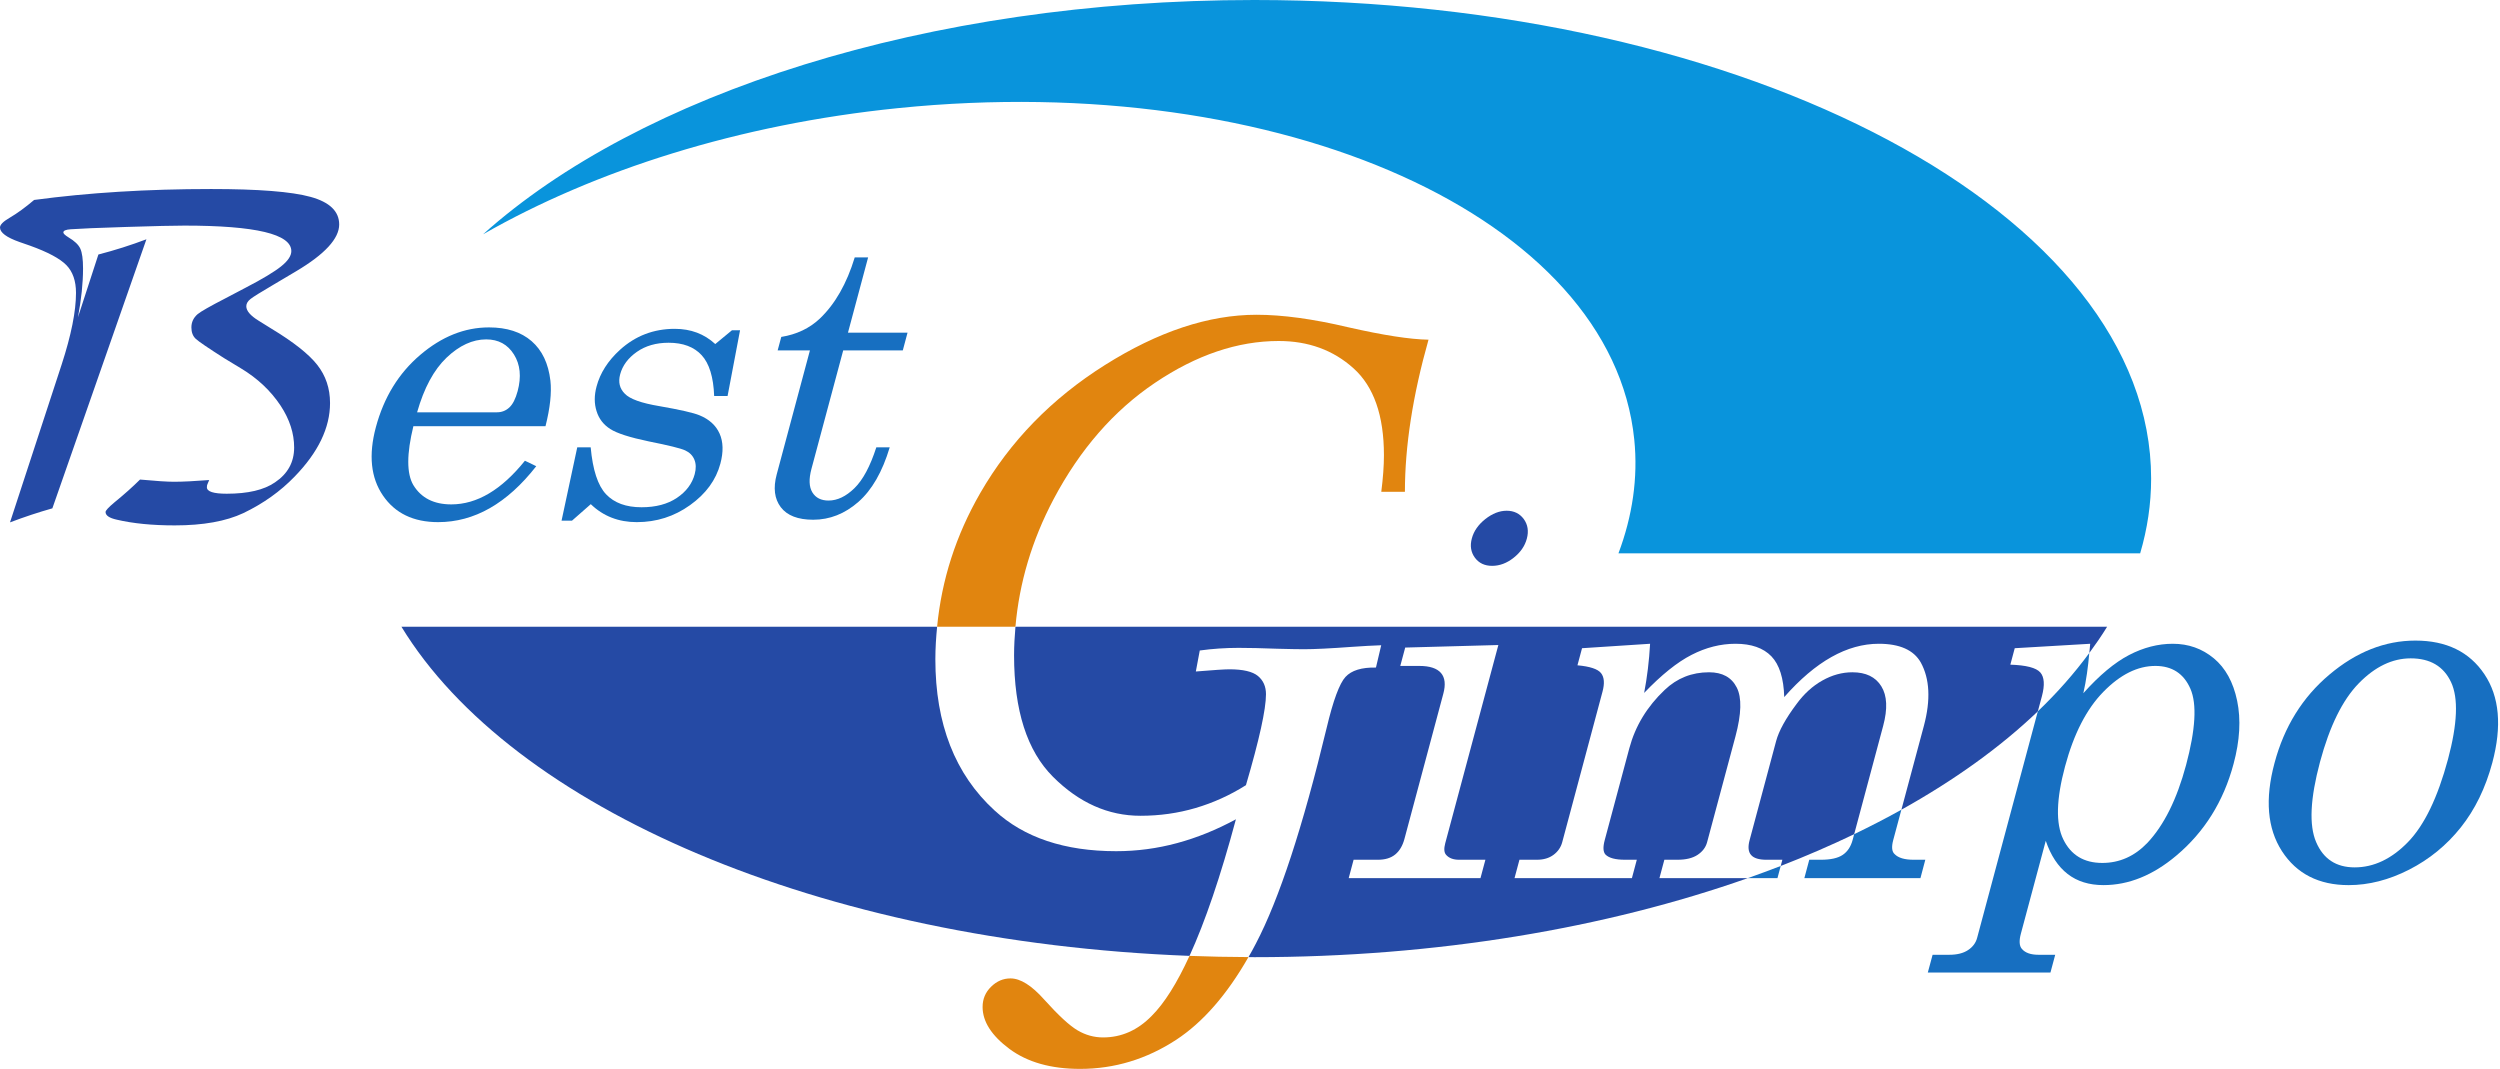<svg xmlns:dc="http://purl.org/dc/elements/1.1/" xmlns:cc="http://creativecommons.org/ns#" xmlns:rdf="http://www.w3.org/1999/02/22-rdf-syntax-ns#" xmlns:svg="http://www.w3.org/2000/svg" xmlns="http://www.w3.org/2000/svg" height="248" width="580" xml:space="preserve" version="1.1" style=""><rect id="backgroundrect" width="100%" height="100%" x="0" y="0" fill="none" stroke="none"/><defs id="defs6"/><g class="currentLayer" style=""><title>Layer 1</title><g id="g10" class=""><g id="g12" stroke-width="0"><path id="path14" style="fill:#176fc1;fill-opacity:1;fill-rule:nonzero;stroke:none" d="m96.77,95.654 c0,0 18.535,0 18.535,0 c1.091,0 2.046,-0.37 2.853,-1.112 c0.809,-0.743 1.454,-2.008 1.936,-3.798 c0.894,-3.337 0.605,-6.169 -0.854,-8.502 c-1.46,-2.333 -3.603,-3.503 -6.434,-3.503 c-3.163,0 -6.23,1.41 -9.194,4.228 c-2.96,2.821 -5.24,7.049 -6.842,12.686 zm29.785,3.228 c0,0 -30.653,0 -30.653,0 c-1.575,6.451 -1.575,11.008 -0.004,13.661 c1.819,2.985 4.751,4.477 8.797,4.477 c5.965,0 11.657,-3.376 17.087,-10.131 c0,0 2.626,1.271 2.626,1.271 c-6.765,8.654 -14.357,12.977 -22.766,12.977 c-5.728,0 -10.003,-2.064 -12.809,-6.187 c-2.812,-4.126 -3.357,-9.402 -1.634,-15.835 c1.854,-6.919 5.28,-12.506 10.281,-16.766 c4.998,-4.262 10.315,-6.391 15.96,-6.391 c4.148,0 7.444,1.064 9.892,3.189 c2.446,2.13 3.896,5.182 4.362,9.163 c0.31,2.796 -0.066,6.319 -1.139,10.572 z" stroke-width="0"/><path id="path16" style="fill:#176fc1;fill-opacity:1;fill-rule:nonzero;stroke:none" d="m137.038,103.777 c0.475,5.245 1.663,8.872 3.566,10.889 c1.903,2.012 4.642,3.018 8.227,3.018 c3.309,0 6.041,-0.72 8.206,-2.173 c2.157,-1.447 3.541,-3.285 4.137,-5.513 c0.343,-1.277 0.316,-2.402 -0.08,-3.363 c-0.397,-0.96 -1.115,-1.678 -2.141,-2.148 c-1.034,-0.474 -3.848,-1.169 -8.449,-2.085 c-4.394,-0.917 -7.365,-1.868 -8.928,-2.874 c-1.566,-1.002 -2.63,-2.377 -3.174,-4.139 c-0.557,-1.752 -0.557,-3.664 0,-5.729 c0.832,-3.123 2.642,-5.958 5.433,-8.503 c3.585,-3.246 7.822,-4.867 12.704,-4.867 c3.728,0 6.855,1.177 9.401,3.53 c0,0 3.872,-3.198 3.872,-3.198 c0,0 1.88,0 1.88,0 c0,0 -2.894,15.248 -2.894,15.248 c0,0 -3.114,0 -3.114,0 c-0.161,-4.378 -1.13,-7.535 -2.896,-9.461 c-1.766,-1.926 -4.326,-2.891 -7.674,-2.891 c-2.895,0 -5.355,0.708 -7.383,2.13 c-2.018,1.424 -3.309,3.157 -3.855,5.202 c-0.484,1.805 -0.123,3.305 1.082,4.494 c1.157,1.222 3.83,2.182 8.01,2.878 c4.837,0.844 7.936,1.553 9.306,2.124 c2.252,0.919 3.81,2.331 4.667,4.243 c0.855,1.906 0.916,4.235 0.18,6.988 c-1.012,3.787 -3.354,6.993 -7.034,9.617 c-3.665,2.629 -7.782,3.942 -12.356,3.942 c-4.232,0 -7.794,-1.391 -10.67,-4.169 c0,0 -4.364,3.831 -4.364,3.831 c0,0 -2.419,0 -2.419,0 c0,0 3.644,-17.023 3.644,-17.023 c0,0 3.117,0 3.117,0 z" stroke-width="0"/><path id="path18" style="fill:#176fc1;fill-opacity:1;fill-rule:nonzero;stroke:none" d="m198.301,59.709 c0,0 3.105,0 3.105,0 c0,0 -4.678,17.471 -4.678,17.471 c0,0 13.82,0 13.82,0 c0,0 -1.1,4.117 -1.1,4.117 c0,0 -13.826,0 -13.826,0 c0,0 -7.363,27.473 -7.363,27.473 c-0.637,2.379 -0.565,4.195 0.209,5.461 c0.775,1.266 2.025,1.898 3.751,1.898 c2.049,0 4.05,-0.958 6.014,-2.873 c1.96,-1.912 3.653,-5.076 5.076,-9.48 c0,0 3.108,0 3.108,0 c-1.705,5.691 -4.137,9.921 -7.278,12.671 c-3.15,2.751 -6.634,4.132 -10.473,4.132 c-3.54,0 -6.044,-0.967 -7.524,-2.905 c-1.468,-1.935 -1.789,-4.472 -0.948,-7.61 c0,0 7.708,-28.768 7.708,-28.768 c0,0 -7.487,0 -7.487,0 c0,0 0.84,-3.129 0.84,-3.129 c3.572,-0.579 6.552,-1.997 8.943,-4.25 c3.551,-3.383 6.252,-8.122 8.104,-14.21 z" stroke-width="0"/><path id="path20" style="fill:#0994dc;fill-opacity:1;fill-rule:nonzero;stroke:none" d="m499.062,111.035 c0,-61.326 -93.156,-111.035 -208.069,-111.035 c-76.107,0 -142.645,21.815 -178.924,54.359 c25.984,-14.857 59.298,-25.52 96.274,-29.273 c89.099,-9.045 165.582,25.381 170.807,76.896 c0.908,8.936 -0.444,17.792 -3.667,26.387 c0,0 121.036,0 121.036,0 c1.665,-5.65 2.542,-11.437 2.542,-17.333 z" stroke-width="0"/><path id="path22" style="fill:#254aa5;fill-opacity:1;fill-rule:nonzero;stroke:none" d="m273.087,195.598 c-4.613,1.251 -9.331,1.879 -14.149,1.879 c-11.935,0 -21.344,-3.148 -28.191,-9.441 c-9.163,-8.376 -13.743,-20.076 -13.743,-35.082 c0,-2.551 0.164,-5.058 0.408,-7.548 c0,0 -124.278,0 -124.278,0 c25.635,42.053 97.024,73.081 182.831,76.359 c3.622,-7.911 7.214,-18.467 10.766,-31.691 c-4.48,2.436 -9.027,4.276 -13.643,5.525 z" stroke-width="0"/><path id="path24" style="fill:#254aa5;fill-opacity:1;fill-rule:nonzero;stroke:none" d="m436.47,159.223 c-1.342,-2.171 -3.577,-3.253 -6.714,-3.253 c-2.378,0 -4.701,0.637 -6.965,1.91 c-2.271,1.27 -4.259,3.089 -5.983,5.439 c-2.533,3.383 -4.115,6.258 -4.746,8.611 c0,0 -6.151,22.98 -6.151,22.98 c-0.421,1.557 -0.311,2.71 0.34,3.447 c0.638,0.743 1.837,1.107 3.585,1.107 c0,0 3.674,0 3.674,0 c0,0 -0.387,1.441 -0.387,1.441 c5.923,-2.299 11.607,-4.766 17.046,-7.376 c0,0 6.728,-25.132 6.728,-25.132 c1.062,-3.953 0.919,-7.01 -0.427,-9.173 z" stroke-width="0"/><path id="path26" style="fill:#254aa5;fill-opacity:1;fill-rule:nonzero;stroke:none" d="m335.495,198.324 c0.678,0.768 1.678,1.139 3.022,1.139 c0,0 6.096,0 6.096,0 c0,0 -1.143,4.268 -1.143,4.268 c0,0 -30.573,0 -30.573,0 c0,0 1.137,-4.268 1.137,-4.268 c0,0 5.651,0 5.651,0 c1.667,0 3.004,-0.405 4.005,-1.224 c1,-0.814 1.704,-2.013 2.129,-3.569 c0,0 9.026,-33.715 9.026,-33.715 c0.578,-2.128 0.396,-3.742 -0.538,-4.823 c-0.94,-1.087 -2.612,-1.635 -5.025,-1.635 c0,0 -4.418,0 -4.418,0 c0,0 1.143,-4.262 1.143,-4.262 c0,0 21.611,-0.589 21.611,-0.589 c0,0 -12.327,45.999 -12.327,45.999 c-0.332,1.259 -0.266,2.151 0.203,2.678 zM473.335,155.995 c-0.944,-1.075 -3.263,-1.673 -6.937,-1.792 c0,0 1.02,-3.818 1.02,-3.818 c0,0 17.505,-1.03 17.505,-1.03 c-0.044,0.727 -0.143,1.424 -0.207,2.143 c1.473,-2.006 2.875,-4.034 4.133,-6.092 c0,0 -253.265,0 -253.265,0 c-0.189,2.195 -0.321,4.398 -0.321,6.627 c0,12.788 3.016,22.182 9.046,28.199 c6.035,6.02 12.794,9.027 20.276,9.027 c4.453,0 8.715,-0.602 12.785,-1.801 c4.081,-1.201 7.979,-2.962 11.685,-5.298 c3.104,-10.562 4.65,-17.601 4.65,-21.1 c0,-1.796 -0.63,-3.212 -1.874,-4.239 c-1.245,-1.023 -3.454,-1.542 -6.621,-1.542 c-1.081,0 -3.673,0.167 -7.778,0.508 c0,0 0.911,-4.872 0.911,-4.872 c2.962,-0.407 5.965,-0.611 8.999,-0.611 c2.424,0 5.435,0.072 9.007,0.204 c2.77,0.071 4.831,0.112 6.178,0.112 c2.423,0 6.141,-0.185 11.132,-0.551 c2.626,-0.184 4.884,-0.307 6.779,-0.372 c0,0 -1.219,5.175 -1.219,5.175 c-3.32,-0.066 -5.673,0.66 -7.065,2.171 c-1.393,1.505 -2.857,5.453 -4.372,11.827 c-5.536,23.001 -10.999,39.684 -16.414,50.031 c-0.56,1.09 -1.135,2.128 -1.724,3.143 c0.452,0.005 0.897,0.02 1.353,0.02 c42.309,0 81.642,-6.759 114.484,-18.335 c0,0 -20.495,0 -20.495,0 c0,0 1.143,-4.268 1.143,-4.268 c0,0 3.076,0 3.076,0 c1.935,0 3.477,-0.371 4.633,-1.134 c1.147,-0.762 1.875,-1.725 2.201,-2.908 c0,0 6.59,-24.592 6.59,-24.592 c1.389,-5.202 1.495,-8.974 0.294,-11.327 c-1.193,-2.354 -3.336,-3.532 -6.427,-3.532 c-3.99,0 -7.424,1.362 -10.296,4.098 c-4.086,3.871 -6.826,8.391 -8.203,13.549 c0,0 -5.703,21.292 -5.703,21.292 c-0.439,1.634 -0.376,2.757 0.189,3.362 c0.814,0.803 2.322,1.191 4.504,1.191 c0,0 2.751,0 2.751,0 c0,0 -1.138,4.268 -1.138,4.268 c0,0 -27.234,0 -27.234,0 c0,0 1.143,-4.268 1.143,-4.268 c0,0 4.066,0 4.066,0 c1.53,0 2.801,-0.371 3.831,-1.134 c1.025,-0.757 1.693,-1.725 2.017,-2.897 c0,0 9.348,-34.936 9.348,-34.936 c0.523,-1.923 0.421,-3.373 -0.328,-4.324 c-0.74,-0.947 -2.563,-1.56 -5.477,-1.82 c0,0 1.064,-3.967 1.064,-3.967 c0,0 15.789,-1.03 15.789,-1.03 c-0.22,3.985 -0.685,7.792 -1.378,11.404 c4.004,-4.184 7.673,-7.131 11.009,-8.835 c3.339,-1.713 6.738,-2.569 10.186,-2.569 c3.673,0 6.445,0.971 8.318,2.902 c1.867,1.942 2.866,5.096 2.986,9.466 c3.641,-4.137 7.289,-7.236 10.949,-9.292 c3.65,-2.053 7.315,-3.076 10.982,-3.076 c4.85,0 8.096,1.443 9.745,4.333 c2.086,3.802 2.327,8.71 0.724,14.708 c0,0 -5.219,19.462 -5.219,19.462 c12.267,-6.84 22.952,-14.495 31.656,-22.824 c0,0 0.94,-3.496 0.94,-3.496 c0.698,-2.612 0.574,-4.464 -0.379,-5.544 z" stroke-width="0"/><path id="path28" style="fill:#254aa5;fill-opacity:1;fill-rule:nonzero;stroke:none" d="m346.173,131.277 c1.741,0 3.405,-0.617 4.991,-1.872 c1.586,-1.251 2.608,-2.73 3.06,-4.429 c0.469,-1.738 0.229,-3.259 -0.707,-4.553 c-0.951,-1.282 -2.272,-1.932 -3.971,-1.932 c-1.663,0 -3.315,0.65 -4.953,1.932 c-1.628,1.294 -2.672,2.785 -3.126,4.492 c-0.461,1.706 -0.227,3.188 0.702,4.464 c0.93,1.264 2.26,1.898 4.005,1.898 z" stroke-width="0"/><path id="path30" style="fill:#176fc1;fill-opacity:1;fill-rule:nonzero;stroke:none" d="m412.37,203.731 c0,0 0.754,-2.827 0.754,-2.827 c-2.509,0.97 -5.063,1.915 -7.646,2.827 c0,0 6.892,0 6.892,0 z" stroke-width="0"/><path id="path32" style="fill:#176fc1;fill-opacity:1;fill-rule:nonzero;stroke:none" d="m429.797,194.91 c-0.414,1.525 -1.168,2.658 -2.281,3.419 c-1.118,0.763 -2.815,1.134 -5.092,1.134 c0,0 -2.673,0 -2.673,0 c0,0 -1.141,4.268 -1.141,4.268 c0,0 26.931,0 26.931,0 c0,0 1.132,-4.268 1.132,-4.268 c0,0 -2.691,0 -2.691,0 c-2.107,0 -3.579,-0.431 -4.426,-1.309 c-0.647,-0.565 -0.754,-1.65 -0.331,-3.245 c0,0 1.893,-7.051 1.893,-7.051 c-3.522,1.961 -7.178,3.85 -10.948,5.669 c0,0 -0.372,1.382 -0.372,1.382 z" stroke-width="0"/><path id="path34" style="fill:#176fc1;fill-opacity:1;fill-rule:nonzero;stroke:none" d="m507.159,177.521 c-2.121,7.904 -5.1,13.909 -8.953,18.012 c-2.984,3.116 -6.474,4.669 -10.47,4.669 c-4.264,0 -7.277,-1.822 -9.053,-5.47 c-1.78,-3.643 -1.643,-9.285 0.408,-16.922 c2.025,-7.56 4.995,-13.337 8.908,-17.324 c3.913,-3.995 7.932,-5.99 12.046,-5.99 c3.876,0 6.591,1.771 8.133,5.304 c1.538,3.531 1.198,9.437 -1.017,17.721 zm6.439,-24.797 c-2.719,-2.251 -5.882,-3.369 -9.518,-3.369 c-3.419,0 -6.793,0.872 -10.141,2.614 c-3.339,1.738 -6.88,4.692 -10.604,8.855 c0.685,-2.997 1.102,-6.126 1.38,-9.327 c-3.426,4.667 -7.406,9.196 -11.941,13.537 c0,0 -14.081,52.554 -14.081,52.554 c-0.312,1.177 -1.025,2.122 -2.112,2.837 c-1.098,0.729 -2.54,1.085 -4.344,1.085 c0,0 -3.874,0 -3.874,0 c0,0 -1.109,4.113 -1.109,4.113 c0,0 28.453,0 28.453,0 c0,0 1.102,-4.113 1.102,-4.113 c0,0 -3.878,0 -3.878,0 c-1.799,0 -3.082,-0.453 -3.855,-1.363 c-0.604,-0.685 -0.68,-1.865 -0.236,-3.525 c0,0 5.776,-21.552 5.776,-21.552 c1.161,3.411 2.853,5.973 5.076,7.697 c2.214,1.72 4.988,2.581 8.315,2.581 c5.853,0 11.486,-2.283 16.893,-6.839 c6.52,-5.477 10.953,-12.564 13.284,-21.279 c1.465,-5.427 1.736,-10.314 0.836,-14.645 c-0.906,-4.339 -2.719,-7.621 -5.422,-9.862 z" stroke-width="0"/><path id="path36" style="fill:#176fc1;fill-opacity:1;fill-rule:nonzero;stroke:none" d="m567.934,176.153 c-2.391,8.895 -5.482,15.294 -9.286,19.211 c-3.803,3.91 -7.931,5.868 -12.366,5.868 c-4.294,0 -7.273,-1.958 -8.94,-5.868 c-1.678,-3.917 -1.371,-10.105 0.897,-18.581 c2.236,-8.32 5.233,-14.407 9,-18.258 c3.767,-3.858 7.781,-5.787 12.042,-5.787 c4.516,0 7.637,1.843 9.366,5.527 c1.728,3.68 1.49,9.649 -0.712,17.887 zm8.449,-19.735 c-3.486,-5.199 -8.823,-7.801 -16.008,-7.801 c-7.07,0 -13.723,2.634 -19.952,7.892 c-6.241,5.249 -10.486,12.083 -12.733,20.504 c-2.254,8.383 -1.676,15.199 1.723,20.46 c3.398,5.243 8.56,7.876 15.479,7.876 c4.672,0 9.353,-1.204 14.043,-3.599 c4.695,-2.401 8.686,-5.668 11.975,-9.799 c3.29,-4.133 5.728,-9.133 7.306,-14.995 c2.267,-8.492 1.658,-15.334 -1.833,-20.537 z" stroke-width="0"/><path id="path38" style="fill:#e1850f;fill-opacity:1;fill-rule:nonzero;stroke:none" d="m244.424,115.823 c6.122,-11.561 13.971,-20.572 23.559,-27.023 c9.588,-6.455 19.148,-9.689 28.68,-9.689 c6.88,0 12.672,2.113 17.363,6.347 c4.695,4.225 7.048,10.946 7.048,20.148 c0,2.457 -0.21,5.293 -0.615,8.494 c0,0 5.482,0 5.482,0 c0,-10.607 1.823,-22.374 5.475,-35.294 c-4.275,-0.066 -10.496,-1.031 -18.678,-2.894 c-8.122,-1.923 -15.201,-2.889 -21.215,-2.889 c-11.104,0 -22.831,3.887 -35.182,11.665 c-12.347,7.778 -21.998,17.687 -28.931,29.716 c-5.644,9.798 -8.95,20.132 -10,31.002 c0,0 18.172,0 18.172,0 c0.893,-10.203 3.816,-20.059 8.842,-29.583 z" stroke-width="0"/><path id="path40" style="fill:#e1850f;fill-opacity:1;fill-rule:nonzero;stroke:none" d="m267.18,235.702 c-3.25,3.318 -7.001,4.982 -11.26,4.982 c-2.092,0 -4.071,-0.547 -5.924,-1.642 c-1.86,-1.09 -4.443,-3.474 -7.749,-7.15 c-2.905,-3.267 -5.508,-4.9 -7.807,-4.9 c-1.686,0 -3.191,0.635 -4.51,1.936 c-1.314,1.292 -1.966,2.845 -1.966,4.684 c0,3.397 2.076,6.642 6.231,9.737 c4.166,3.089 9.624,4.634 16.388,4.634 c7.979,0 15.424,-2.253 22.32,-6.764 c6.173,-4.056 11.753,-10.449 16.738,-19.173 c-4.596,-0.016 -9.156,-0.112 -13.677,-0.281 c-2.907,6.355 -5.842,11.009 -8.783,13.937 z" stroke-width="0"/><path id="path42" style="fill:#254aa5;fill-opacity:1;fill-rule:nonzero;stroke:none" d="m33.967,55.518 c0,0 -21.818,62.417 -21.818,62.417 c-3.241,0.913 -6.516,2.003 -9.828,3.255 c0,0 11.986,-36.631 11.986,-36.631 c2.211,-6.805 3.325,-12.34 3.325,-16.603 c0,-2.775 -0.745,-4.923 -2.234,-6.448 c-1.491,-1.521 -4.292,-3.021 -8.413,-4.506 c0,0 -2.464,-0.857 -2.464,-0.857 c-3.017,-1.066 -4.521,-2.191 -4.521,-3.367 c0,-0.643 0.761,-1.405 2.282,-2.282 c1.743,-1.025 3.624,-2.398 5.635,-4.108 c12.568,-1.688 26.257,-2.535 41.071,-2.535 c10.965,0 18.657,0.607 23.076,1.826 c4.417,1.218 6.627,3.352 6.627,6.398 c0,3.273 -3.33,6.899 -9.995,10.857 c0,0 -5.487,3.255 -5.487,3.255 c-2.734,1.605 -4.435,2.66 -5.087,3.173 c-0.655,0.516 -0.982,1.08 -0.982,1.687 c0,1.068 0.959,2.188 2.885,3.368 c0,0 2.939,1.83 2.939,1.83 c5.109,3.087 8.658,5.883 10.635,8.397 c1.98,2.515 2.971,5.464 2.971,8.855 c0,5.753 -2.748,11.445 -8.227,17.082 c-3.312,3.43 -7.269,6.245 -11.874,8.455 c-4.037,1.901 -9.348,2.855 -15.932,2.855 c-5.214,0 -9.69,-0.445 -13.418,-1.32 c-1.757,-0.382 -2.63,-0.982 -2.63,-1.785 c0,-0.343 0.689,-1.086 2.073,-2.244 c2.296,-1.874 4.269,-3.636 5.922,-5.285 c3.694,0.344 6.322,0.512 7.883,0.512 c2.016,0 4.74,-0.135 8.167,-0.399 c-0.079,0.164 -0.198,0.44 -0.355,0.837 c-0.122,0.205 -0.18,0.484 -0.18,0.844 c0,0.993 1.535,1.493 4.605,1.493 c4.93,0 8.658,-0.877 11.2,-2.637 c2.957,-1.987 4.439,-4.68 4.439,-8.08 c0,-3.287 -1.044,-6.518 -3.123,-9.689 c-2.307,-3.48 -5.37,-6.362 -9.191,-8.661 c0,0 -3.966,-2.404 -3.966,-2.404 c-3.694,-2.353 -5.872,-3.839 -6.546,-4.464 c-0.673,-0.628 -1.012,-1.512 -1.012,-2.648 c0,-1.215 0.482,-2.24 1.441,-3.072 c0.723,-0.609 2.891,-1.843 6.499,-3.701 c0,0 4.658,-2.45 4.658,-2.45 c3.874,-2.01 6.608,-3.653 8.199,-4.924 c1.591,-1.271 2.387,-2.455 2.387,-3.555 c0,-3.946 -8.262,-5.919 -24.788,-5.919 c-2.406,0 -6.899,0.103 -13.479,0.312 c-6.588,0.206 -10.889,0.386 -12.911,0.538 c-1.143,0.077 -1.714,0.32 -1.714,0.741 c0,0.264 0.396,0.643 1.196,1.137 c1.409,0.835 2.324,1.707 2.739,2.614 c0.421,0.914 0.635,2.449 0.635,4.605 c0,3.374 -0.394,7.142 -1.178,11.316 c0,0 4.738,-14.555 4.738,-14.555 c3.807,-0.984 7.521,-2.163 11.143,-3.535 z" stroke-width="0"/></g></g></g></svg>